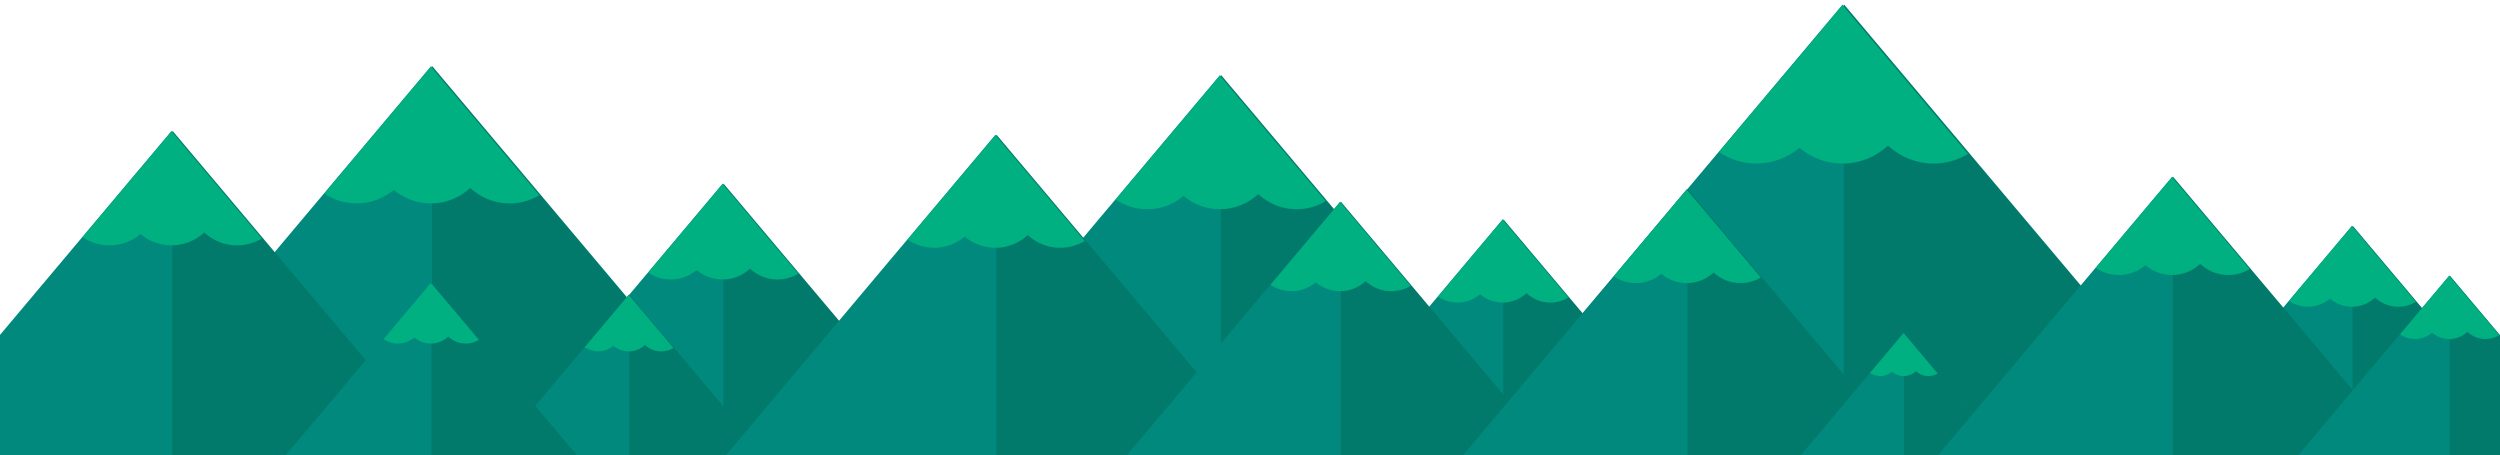 <?xml version="1.0" encoding="UTF-8"?>
<svg id="Capa_1" data-name="Capa 1" xmlns="http://www.w3.org/2000/svg" viewBox="0 0 1920 349.71">
  <defs>
    <style>
      .cls-1 {
        fill: #00897c;
      }

      .cls-2 {
        fill: #017a6b;
      }

      .cls-3 {
        fill: #00b080;
      }
    </style>
  </defs>
  <g>
    <polygon class="cls-1" points="1806.33 173.41 1954.87 349.71 1658.04 349.71 1806.33 173.41"/>
    <polygon class="cls-2" points="1806.79 349.71 1955.45 349.71 1806.9 173.41 1806.79 173.54 1806.79 349.71"/>
    <path class="cls-3" d="m1824.08,228.56c4.67,4.35,10.93,7.02,17.82,7.02,4.93,0,9.54-1.37,13.47-3.74l-49.05-58.21-48.35,57.48c4.17,2.82,9.21,4.47,14.62,4.47,6.41,0,12.28-2.31,16.83-6.15,4.55,3.83,10.42,6.15,16.83,6.15,6.89,0,13.15-2.67,17.82-7.02Z"/>
  </g>
  <g>
    <g>
      <polygon class="cls-1" points="331.02 50.86 582.82 349.71 79.67 349.71 331.02 50.86"/>
      <polygon class="cls-2" points="331.8 349.71 583.79 349.71 332 50.86 331.8 51.09 331.8 349.71"/>
      <path class="cls-3" d="m361.13,144.35c7.92,7.38,18.53,11.89,30.2,11.89,8.35,0,16.17-2.31,22.84-6.33l-83.14-98.68-81.95,97.44c7.08,4.78,15.61,7.57,24.79,7.57,10.87,0,20.82-3.92,28.53-10.42,7.71,6.5,17.66,10.42,28.53,10.42,11.67,0,22.28-4.52,30.2-11.89Z"/>
    </g>
    <g>
      <polygon class="cls-1" points="555.02 141.05 730.82 349.71 379.52 349.71 555.02 141.05"/>
      <polygon class="cls-2" points="555.56 349.71 731.5 349.71 555.7 141.05 555.56 141.22 555.56 349.71"/>
      <path class="cls-3" d="m576.03,206.33c5.53,5.15,12.94,8.31,21.09,8.31,5.83,0,11.29-1.62,15.94-4.42l-58.05-68.9-57.22,68.03c4.94,3.34,10.9,5.29,17.31,5.29,7.59,0,14.54-2.74,19.92-7.27,5.38,4.54,12.33,7.27,19.92,7.27,8.15,0,15.56-3.16,21.09-8.31Z"/>
    </g>
    <g>
      <polygon class="cls-1" points="936.92 57.72 1182.93 349.71 691.33 349.71 936.92 57.72"/>
      <polygon class="cls-2" points="937.68 349.71 1183.88 349.71 937.87 57.72 937.68 57.95 937.68 349.71"/>
      <path class="cls-3" d="m966.33,149.07c7.73,7.21,18.1,11.62,29.51,11.62,8.16,0,15.8-2.26,22.31-6.19l-81.23-96.41-80.07,95.2c6.91,4.67,15.25,7.4,24.22,7.4,10.62,0,20.34-3.83,27.88-10.18,7.53,6.35,17.26,10.18,27.88,10.18,11.4,0,21.77-4.42,29.51-11.62Z"/>
    </g>
    <g>
      <polygon class="cls-1" points="1415.13 3.5 1706.82 349.71 1123.94 349.71 1415.13 3.5"/>
      <polygon class="cls-2" points="1416.03 349.71 1707.95 349.71 1416.26 3.5 1416.03 3.77 1416.03 349.71"/>
      <path class="cls-3" d="m1450,111.81c9.17,8.54,21.46,13.78,34.98,13.78,9.68,0,18.73-2.68,26.46-7.34L1415.13,3.94l-94.94,112.88c8.2,5.54,18.08,8.78,28.72,8.78,12.59,0,24.12-4.54,33.05-12.07,8.93,7.53,20.46,12.07,33.05,12.07,13.52,0,25.82-5.24,34.98-13.78Z"/>
    </g>
    <g>
      <polygon class="cls-1" points="1154.06 168.45 1306.77 349.71 1001.6 349.71 1154.06 168.45"/>
      <polygon class="cls-2" points="1154.53 349.71 1307.36 349.71 1154.65 168.45 1154.53 168.6 1154.53 349.71"/>
      <path class="cls-3" d="m1172.31,225.16c4.8,4.47,11.24,7.21,18.32,7.21,5.07,0,9.81-1.4,13.85-3.84l-50.42-59.85-49.7,59.1c4.29,2.9,9.46,4.59,15.03,4.59,6.59,0,12.63-2.38,17.31-6.32,4.68,3.94,10.71,6.32,17.31,6.32,7.08,0,13.52-2.74,18.32-7.21Z"/>
    </g>
    <g>
      <polygon class="cls-1" points="482.9 226.34 586.84 349.71 379.13 349.71 482.9 226.34"/>
      <polygon class="cls-2" points="483.22 349.71 587.25 349.71 483.3 226.34 483.22 226.44 483.22 349.71"/>
      <path class="cls-3" d="m495.32,264.94c3.27,3.04,7.65,4.91,12.47,4.91,3.45,0,6.67-.96,9.43-2.61l-34.32-40.74-33.83,40.22c2.92,1.97,6.44,3.13,10.23,3.13,4.49,0,8.6-1.62,11.78-4.3,3.18,2.68,7.29,4.3,11.78,4.3,4.82,0,9.2-1.87,12.47-4.91Z"/>
    </g>
    <g>
      <polygon class="cls-1" points="764.53 103.48 971.99 349.71 557.42 349.71 764.53 103.48"/>
      <polygon class="cls-2" points="765.17 349.71 972.79 349.71 765.33 103.48 765.17 103.67 765.17 349.71"/>
      <path class="cls-3" d="m789.33,180.51c6.52,6.08,15.27,9.8,24.88,9.8,6.88,0,13.32-1.91,18.82-5.22l-68.5-81.3-67.52,80.28c5.83,3.94,12.86,6.24,20.42,6.24,8.96,0,17.16-3.23,23.51-8.58,6.35,5.35,14.55,8.58,23.51,8.58,9.62,0,18.36-3.72,24.88-9.8Z"/>
    </g>
    <g>
      <polygon class="cls-1" points="1029.19 154.95 1193.29 349.71 865.38 349.71 1029.19 154.95"/>
      <polygon class="cls-2" points="1029.7 349.71 1193.92 349.71 1029.83 154.95 1029.7 155.1 1029.7 349.71"/>
      <path class="cls-3" d="m1048.81,215.88c5.16,4.81,12.07,7.75,19.68,7.75,5.44,0,10.54-1.51,14.88-4.13l-54.18-64.31-53.41,63.5c4.61,3.12,10.17,4.94,16.15,4.94,7.08,0,13.57-2.56,18.59-6.79,5.02,4.23,11.51,6.79,18.59,6.79,7.61,0,14.52-2.95,19.68-7.75Z"/>
    </g>
    <g>
      <polygon class="cls-1" points="1295.44 145.34 1467.63 349.71 1123.55 349.71 1295.44 145.34"/>
      <polygon class="cls-2" points="1295.98 349.71 1468.3 349.71 1296.11 145.34 1295.98 145.5 1295.98 349.71"/>
      <path class="cls-3" d="m1316.03,209.28c5.41,5.04,12.67,8.13,20.65,8.13,5.71,0,11.06-1.58,15.62-4.33l-56.85-67.48-56.04,66.63c4.84,3.27,10.67,5.18,16.95,5.18,7.43,0,14.24-2.68,19.51-7.12,5.27,4.44,12.08,7.12,19.51,7.12,7.98,0,15.24-3.09,20.65-8.13Z"/>
    </g>
    <g>
      <polygon class="cls-1" points="1461.98 255.67 1541.22 349.71 1382.88 349.71 1461.98 255.67"/>
      <polygon class="cls-2" points="1462.23 349.71 1541.52 349.71 1462.29 255.67 1462.23 255.74 1462.23 349.71"/>
      <path class="cls-3" d="m1471.45,285.09c2.49,2.32,5.83,3.74,9.5,3.74,2.63,0,5.09-.73,7.19-1.99l-26.16-31.05-25.79,30.66c2.23,1.5,4.91,2.38,7.8,2.38,3.42,0,6.55-1.23,8.98-3.28,2.43,2.04,5.56,3.28,8.98,3.28,3.67,0,7.01-1.42,9.5-3.74Z"/>
    </g>
    <g>
      <polygon class="cls-1" points="1668.21 135.73 1848.49 349.71 1488.24 349.71 1668.21 135.73"/>
      <polygon class="cls-2" points="1668.77 349.71 1849.19 349.71 1668.91 135.73 1668.77 135.9 1668.77 349.71"/>
      <path class="cls-3" d="m1689.76,202.68c5.67,5.28,13.27,8.52,21.62,8.52,5.98,0,11.58-1.66,16.35-4.53l-59.53-70.65-58.68,69.76c5.07,3.42,11.17,5.42,17.75,5.42,7.78,0,14.91-2.81,20.43-7.46,5.52,4.65,12.65,7.46,20.43,7.46,8.36,0,15.96-3.24,21.62-8.52Z"/>
    </g>
    <g>
      <polygon class="cls-1" points="1881.03 211.68 1997.34 349.71 1764.93 349.71 1881.03 211.68"/>
      <polygon class="cls-2" points="1881.39 349.71 1997.79 349.71 1881.49 211.68 1881.39 211.78 1881.39 349.71"/>
      <path class="cls-3" d="m1894.94,254.86c3.66,3.41,8.56,5.49,13.95,5.49,3.86,0,7.47-1.07,10.55-2.93l-38.4-45.58-37.85,45.01c3.27,2.21,7.21,3.5,11.45,3.5,5.02,0,9.62-1.81,13.18-4.81,3.56,3,8.16,4.81,13.18,4.81,5.39,0,10.29-2.09,13.95-5.49Z"/>
    </g>
    <g>
      <polygon class="cls-1" points="131.75 100.58 341.66 349.71 -77.79 349.71 131.75 100.58"/>
      <polygon class="cls-2" points="132.4 349.71 342.47 349.71 132.57 100.58 132.4 100.77 132.4 349.71"/>
      <path class="cls-3" d="m156.85,178.52c6.6,6.15,15.44,9.92,25.18,9.92,6.96,0,13.48-1.93,19.04-5.28l-69.31-82.26-68.32,81.23c5.9,3.99,13.01,6.31,20.66,6.31,9.06,0,17.36-3.27,23.79-8.68,6.43,5.42,14.72,8.68,23.79,8.68,9.73,0,18.58-3.77,25.18-9.92Z"/>
    </g>
    <g>
      <polygon class="cls-1" points="330.92 217.08 442.67 349.71 219.36 349.71 330.92 217.08"/>
      <polygon class="cls-2" points="331.27 349.71 443.1 349.71 331.35 217.08 331.27 217.18 331.27 349.71"/>
      <path class="cls-3" d="m344.28,258.57c3.51,3.27,8.22,5.28,13.4,5.28,3.71,0,7.18-1.03,10.14-2.81l-36.9-43.79-36.37,43.24c3.14,2.12,6.93,3.36,11,3.36,4.82,0,9.24-1.74,12.66-4.62,3.42,2.88,7.84,4.62,12.66,4.62,5.18,0,9.89-2.01,13.4-5.28Z"/>
    </g>
  </g>
</svg>